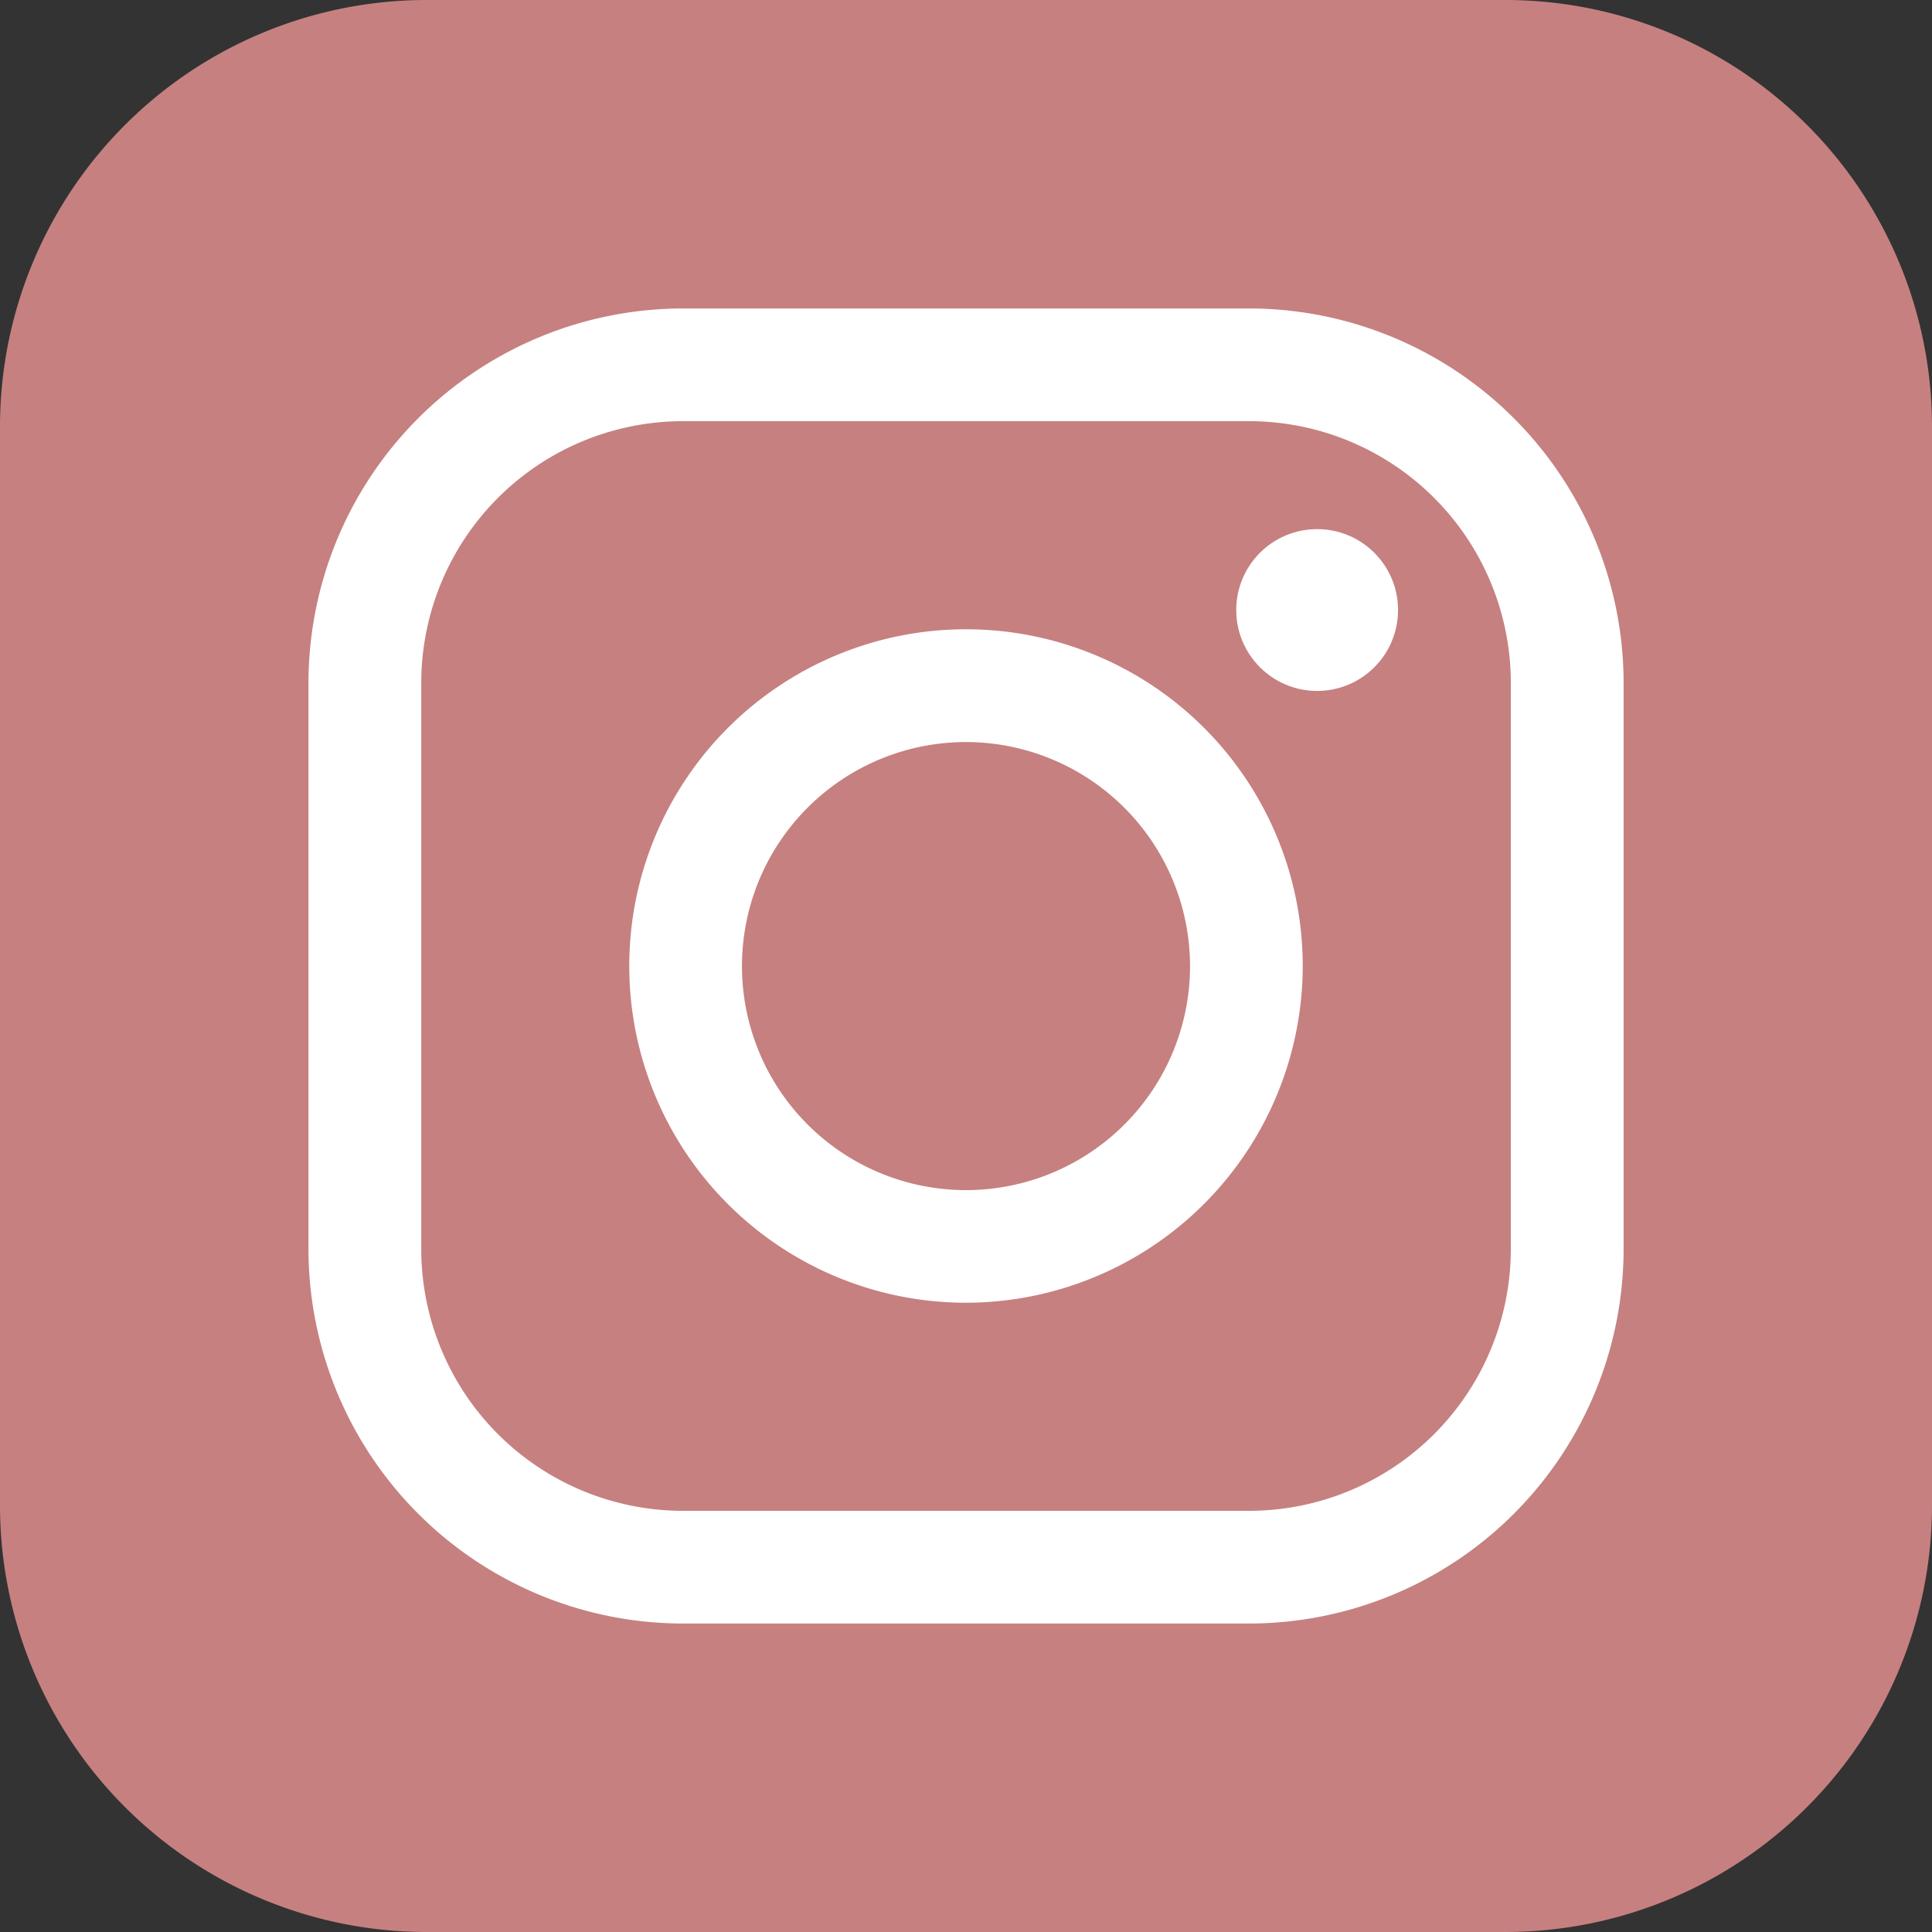 <svg xmlns="http://www.w3.org/2000/svg" xmlns:xlink="http://www.w3.org/1999/xlink" width="24" height="24" viewBox="0 0 24 24">
  <rect x="0" y="0" width="24" height="24" fill="#333333" stroke="none"/>
  <defs>
    <clipPath id="clip-path">
      <rect id="Rectangle_33" data-name="Rectangle 33" width="24" height="24" transform="translate(304 2726)" fill="#c68080" stroke="#707070" stroke-width="1"/>
    </clipPath>
  </defs>
  <g id="Mask_Group_6" data-name="Mask Group 6" transform="translate(-304 -2726)" clip-path="url(#clip-path)">
    <g id="instagram-02" transform="translate(301.555 2723.555)">
      <g id="Group_534" data-name="Group 534">
        <path id="Path_657" data-name="Path 657" d="M7.726,2.445H21.164a5.3,5.3,0,0,1,5.281,5.281V21.152a5.3,5.3,0,0,1-5.281,5.293H7.726a5.3,5.3,0,0,1-5.281-5.293V7.726A5.3,5.3,0,0,1,7.726,2.445Z" fill="#c68080" fill-rule="evenodd"/>
        <g id="Group_533" data-name="Group 533">
          <g id="Group_530" data-name="Group 530">
            <path id="Path_658" data-name="Path 658" d="M17.964,22.613H10.927a4.655,4.655,0,0,1-4.65-4.65V10.926a4.655,4.655,0,0,1,4.65-4.649h7.037a4.655,4.655,0,0,1,4.65,4.649v7.038A4.655,4.655,0,0,1,17.964,22.613ZM10.927,7.677a3.253,3.253,0,0,0-3.249,3.249v7.038a3.253,3.253,0,0,0,3.249,3.249h7.037a3.253,3.253,0,0,0,3.249-3.249V10.926a3.253,3.253,0,0,0-3.249-3.249H10.927Z" fill="#fff"/>
          </g>
          <g id="Group_531" data-name="Group 531">
            <path id="Path_659" data-name="Path 659" d="M14.445,18.628a4.183,4.183,0,1,1,4.183-4.183A4.188,4.188,0,0,1,14.445,18.628Zm0-6.965a2.783,2.783,0,1,0,2.783,2.782A2.786,2.786,0,0,0,14.445,11.663Z" fill="#fff"/>
          </g>
          <g id="Group_532" data-name="Group 532">
            <circle id="Ellipse_5" data-name="Ellipse 5" cx="1.005" cy="1.005" r="1.005" transform="translate(17.802 9.018)" fill="#fff"/>
          </g>
        </g>
      </g>
    </g>
  </g>
</svg>
